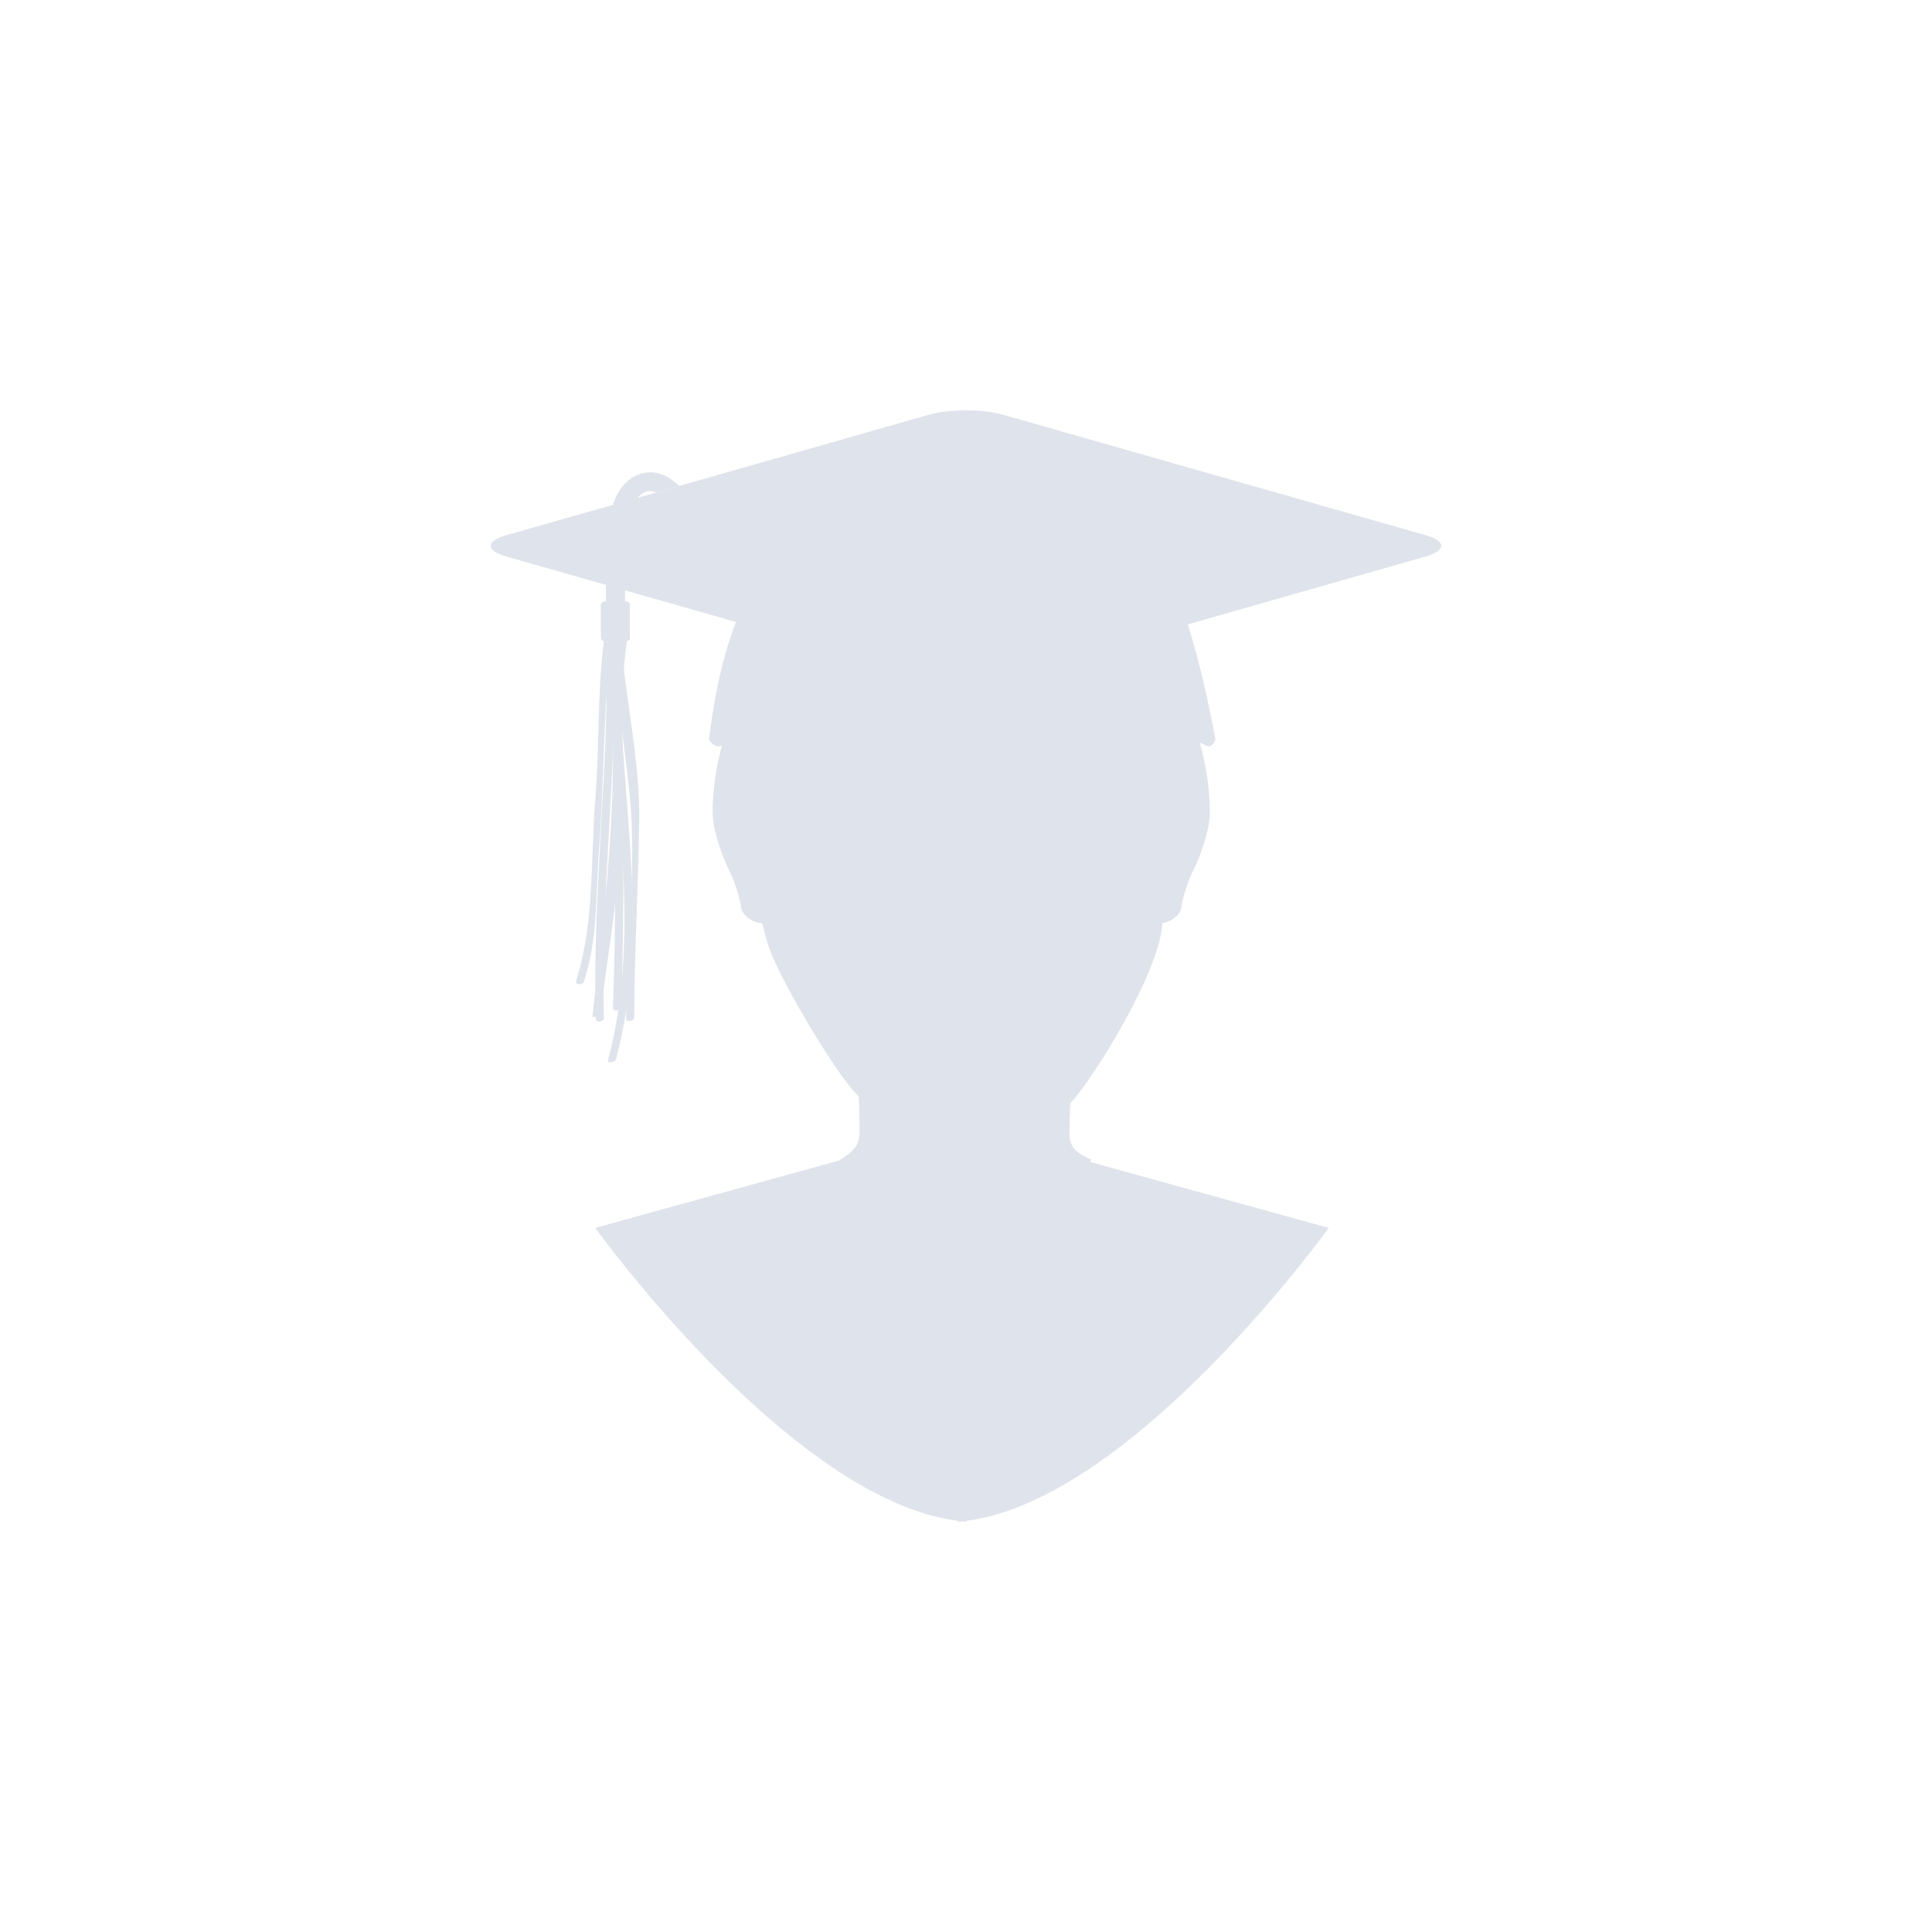 <?xml version="1.0" encoding="utf-8"?>
<!-- Generator: Adobe Illustrator 16.0.0, SVG Export Plug-In . SVG Version: 6.00 Build 0)  -->
<!DOCTYPE svg PUBLIC "-//W3C//DTD SVG 1.1//EN" "http://www.w3.org/Graphics/SVG/1.1/DTD/svg11.dtd">
<svg version="1.1" id="Layer_1" xmlns="http://www.w3.org/2000/svg" xmlns:xlink="http://www.w3.org/1999/xlink" x="0px" y="0px"
	 width="300px" height="300px" viewBox="0 0 300 300" enable-background="new 0 0 300 300" xml:space="preserve">
<g>
	<g>
		<g>
			<path fill="#dfe3eb" d="M150.001,102.552c-23.941,0-32.905,10.546-32.905,29.354c0,6.125,0.283,8.098,2.041,14.387
				c1.39,4.973,10.09,19.386,13.305,23.001c3.58,4.016,8.914,7.79,17.559,7.79c8.627,0,12.997-2.261,16.603-6.236
				c3.202-3.527,13.899-20.483,13.899-27.939c0-4.723,2.402-5.461,2.402-11.003C182.906,113.098,173.942,102.552,150.001,102.552z"
				/>
			<path fill="#dfe3eb" d="M166.073,176.019c0-3.722,0.175-5.684,0.356-6.872c-3.604,4.951-7.976,7.775-16.602,7.775
				c-8.646,0-13.004-3.034-16.583-8.044c0.124,1.436,0.225,3.584,0.225,6.855c0,2.533-1.313,3.222-3.216,4.482
				c2.081,3.847,16.19,13.286,19.575,13.286c2.893,0,17.796-9.496,19.647-13.398C167.458,179.076,166.073,178.479,166.073,176.019z"
				/>
			<path fill="#dfe3eb" d="M185.411,112.06c-0.616-2.725-4.872-9.436-6.239-10.556c-1.651-1.345-3.019-4.657-4.247-5.433
				c-1.014-0.638-5.918-0.535-6.793,0.813c0.233,0.695-0.014,1.768,0.581,4.335c0.135,0.569-1.204,6.33-1.499,6.555
				c0.326,1.035,0.129,2.184,1.518,2.684c3.188,1.126,4.917,3.181,3.909,5.811c0.838-1.066,2.236-2.183,2.368-2.846
				c1.548,2.092,2.48,2.975,2.393,4.297c-0.106,1.724-0.488,3.487-0.024,5.145c0.428,1.514,0.966,3.021,2.198,7.225
				c0.456,1.576,1.316,1.473,1.092,3.046c-0.461,3.325-0.795,6.855-0.673,10.218c1.864,0,3.281-1.379,3.431-2.368
				c0.226-1.563,0.913-3.997,2.018-6.149c0.595-1.179,2.418-5.596,2.418-8.673C187.854,119.238,185.853,114.037,185.411,112.06z"/>
			<path fill="#dfe3eb" d="M113.11,112.06c0.615-2.725,4.874-9.436,6.242-10.556c1.65-1.345,3.017-4.657,4.244-5.433
				c1.015-0.638,5.919-0.535,6.795,0.813c-0.234,0.695,0.013,1.768-0.583,4.335c-0.132,0.569,1.206,6.33,1.5,6.555
				c-0.325,1.035-0.126,2.184-1.517,2.684c-3.187,1.126-4.918,3.181-3.908,5.811c-0.838-1.066-2.238-2.183-2.369-2.846
				c-1.547,2.092-2.482,2.975-2.393,4.297c0.106,1.724,0.49,3.487,0.023,5.145c-0.427,1.514-0.965,3.021-2.197,7.225
				c-0.457,1.576-1.315,1.473-1.09,3.046c0.458,3.325,0.791,6.855,0.67,10.218c-1.864,0-3.283-1.379-3.431-2.368
				c-0.227-1.563-0.915-3.997-2.017-6.149c-0.594-1.179-2.419-5.596-2.419-8.673C110.666,119.238,112.67,114.037,113.11,112.06z"/>
		</g>
		<g>
			<g>
				<path fill="#dfe3eb" d="M221.427,83.125l-65.682-18.734c-1.579-0.441-3.664-0.672-5.744-0.672c-2.083,0-4.166,0.231-5.742,0.672
					L78.57,83.125c-3.161,0.901-3.161,2.377,0,3.272l65.689,18.735c1.576,0.453,3.659,0.669,5.742,0.669
					c2.08,0,4.165-0.216,5.744-0.669l65.682-18.735C224.592,85.503,224.592,84.027,221.427,83.125z"/>
				<path fill="#dfe3eb" d="M77.38,84.765c12.03-0.516,24.06-0.76,36.084-0.957l36.093-0.291l36.083,0.281
					c12.034,0.206,24.066,0.441,36.092,0.966c-12.025,0.52-24.058,0.763-36.092,0.963l-36.083,0.285l-36.093-0.285
					C101.439,85.528,89.41,85.284,77.38,84.765z"/>
				<g>
					<g>
						<g>
							<path fill="#dfe3eb" d="M96.143,99.571c-1.039,7.941-0.807,16.186-1.079,24.177c-0.4,11.541-1.727,22.66-3.082,34.094
								c-0.024,0.166,1.196,0.053,1.254-0.381c0.976-8.267,2.542-16.361,2.832-24.703c0.368-10.825-0.181-22.359,1.273-33.188
								H96.143z"/>
						</g>
						<g>
							<path fill="#dfe3eb" d="M93.775,99.571c-1.063,8.244-0.655,16.173-1.334,24.452c-0.748,9.155-0.119,19.567-2.973,28.206
								c-0.25,0.767,1.004,0.767,1.206,0.175c2.253-6.828,1.776-13.515,2.355-20.737c0.853-10.769,0.558-21.443,1.978-32.096H93.775
								z"/>
						</g>
						<g>
							<path fill="#dfe3eb" d="M95.453,99.571h-1.272c0.468,19.551-2.244,39.149-1.67,58.585c0.023,0.75,1.291,0.54,1.27-0.101
								C93.204,138.655,95.905,119.098,95.453,99.571z"/>
						</g>
						<g>
							<path fill="#dfe3eb" d="M96.61,99.571h-1.272c-0.128,18.979,0.573,37.808-0.154,56.861c-0.027,0.744,1.246,0.538,1.271-0.103
								C97.183,137.319,96.48,118.512,96.61,99.571z"/>
						</g>
						<g>
							<path fill="#dfe3eb" d="M96.149,99.571h-1.243c-0.451,21.784,5.208,43.903-0.521,65.144
								c-0.113,0.422,1.135,0.226,1.251-0.197C101.375,143.215,95.737,121.365,96.149,99.571z"/>
						</g>
						<g>
							<path fill="#dfe3eb" d="M95.16,99.571c0.514,7.928,1.764,15.732,2.595,23.648c1.187,11.335-0.499,23.536-0.538,34.962
								c-0.005,0.624,1.253,0.347,1.253-0.157c0.036-10.208,0.66-20.383,0.789-30.567c0.12-9.323-2.077-18.582-2.834-27.886H95.16z"
								/>
						</g>
					</g>
					<g>
						<path fill="#dfe3eb" d="M94.091,93.41c-0.017-6.065,0.08-12.808,1.487-16.085c1.414-3.281,4.222-4.307,6.363-3.897
							c1.6,0.316,2.366,1.092,3.564,2.021l-3.63,1.036c-0.17-0.094-0.762-0.3-1.277-0.204c-0.948,0.188-1.757,0.957-2.279,2.173
							c-1.294,3.003-1.269,11.073-1.259,14.944L94.091,93.41z"/>
					</g>
					<g>
						<path fill="#dfe3eb" d="M97.803,98.98c0,0.329-0.266,0.591-0.591,0.591h-3.315c-0.327,0-0.596-0.263-0.596-0.591v-4.992
							c0-0.319,0.269-0.579,0.596-0.579h3.315c0.326,0,0.591,0.259,0.591,0.579V98.98z"/>
						<path fill="#dfe3eb" d="M97.803,98.98c0,0.329-0.266,0.591-0.591,0.591h-3.315c-0.327,0-0.596-0.263-0.596-0.591H97.803z"/>
						<path fill="#dfe3eb" d="M93.301,93.988c0-0.319,0.269-0.579,0.596-0.579h3.315c0.326,0,0.591,0.259,0.591,0.579H93.301z"/>
					</g>
				</g>
			</g>
			<g>
				<path fill="#dfe3eb" d="M111.892,115.81c21.313-8.388,57.509-8.651,75.569,0.01c0.549,0.259,1.351-0.594,1.213-1.292
					c-1.799-9.752-3.938-17.302-5.855-22.219c-1.079-2.74-2.09-4.66-2.937-5.689c-3.763-4.523-17.593-7.513-29.887-7.513
					c-12.284,0-26.714,1.579-31.228,8.648c-0.865,1.351-1.692,2.771-2.476,4.326c-2.704,5.32-4.896,12.125-6.16,22.503
					C110.05,115.26,111.213,116.073,111.892,115.81z"/>
				<path fill="#dfe3eb" d="M111.892,115.81c21.313-8.388,57.509-8.651,75.569,0.01c0.549,0.259,1.351-0.594,1.213-1.292
					c-10.644-6.424-26.385-7.882-38.679-7.882c-12.284,0-30.276,2.54-39.864,7.938C110.05,115.26,111.213,116.073,111.892,115.81z"
					/>
				<path fill="#dfe3eb" d="M182.818,92.309c-1.079-2.74-2.09-4.66-2.937-5.689c-3.763-4.523-17.593-7.513-29.887-7.513
					c-12.284,0-26.714,1.579-31.228,8.648c-0.865,1.351-1.692,2.771-2.476,4.326c5.286-5.483,15.703-10.343,32.958-10.334
					C166.498,81.746,178.152,86.598,182.818,92.309z"/>
			</g>
		</g>
		<g>
			<path fill="#dfe3eb" d="M94.824,190.668"/>
			<path fill="#dfe3eb" d="M150,193.799c-0.102-0.175-0.172-0.297-0.172-0.297l-19.575-13.286l-37.822,10.452
				c0,0,31.355,43.613,57.569,45.614V193.799z"/>
			<path fill="#dfe3eb" d="M148.755,193.799c0.102-0.175,0.172-0.297,0.172-0.297l19.573-13.286l37.823,10.452
				c0,0-31.354,43.613-57.568,45.614V193.799z"/>
		</g>
	</g>
</g>
</svg>
